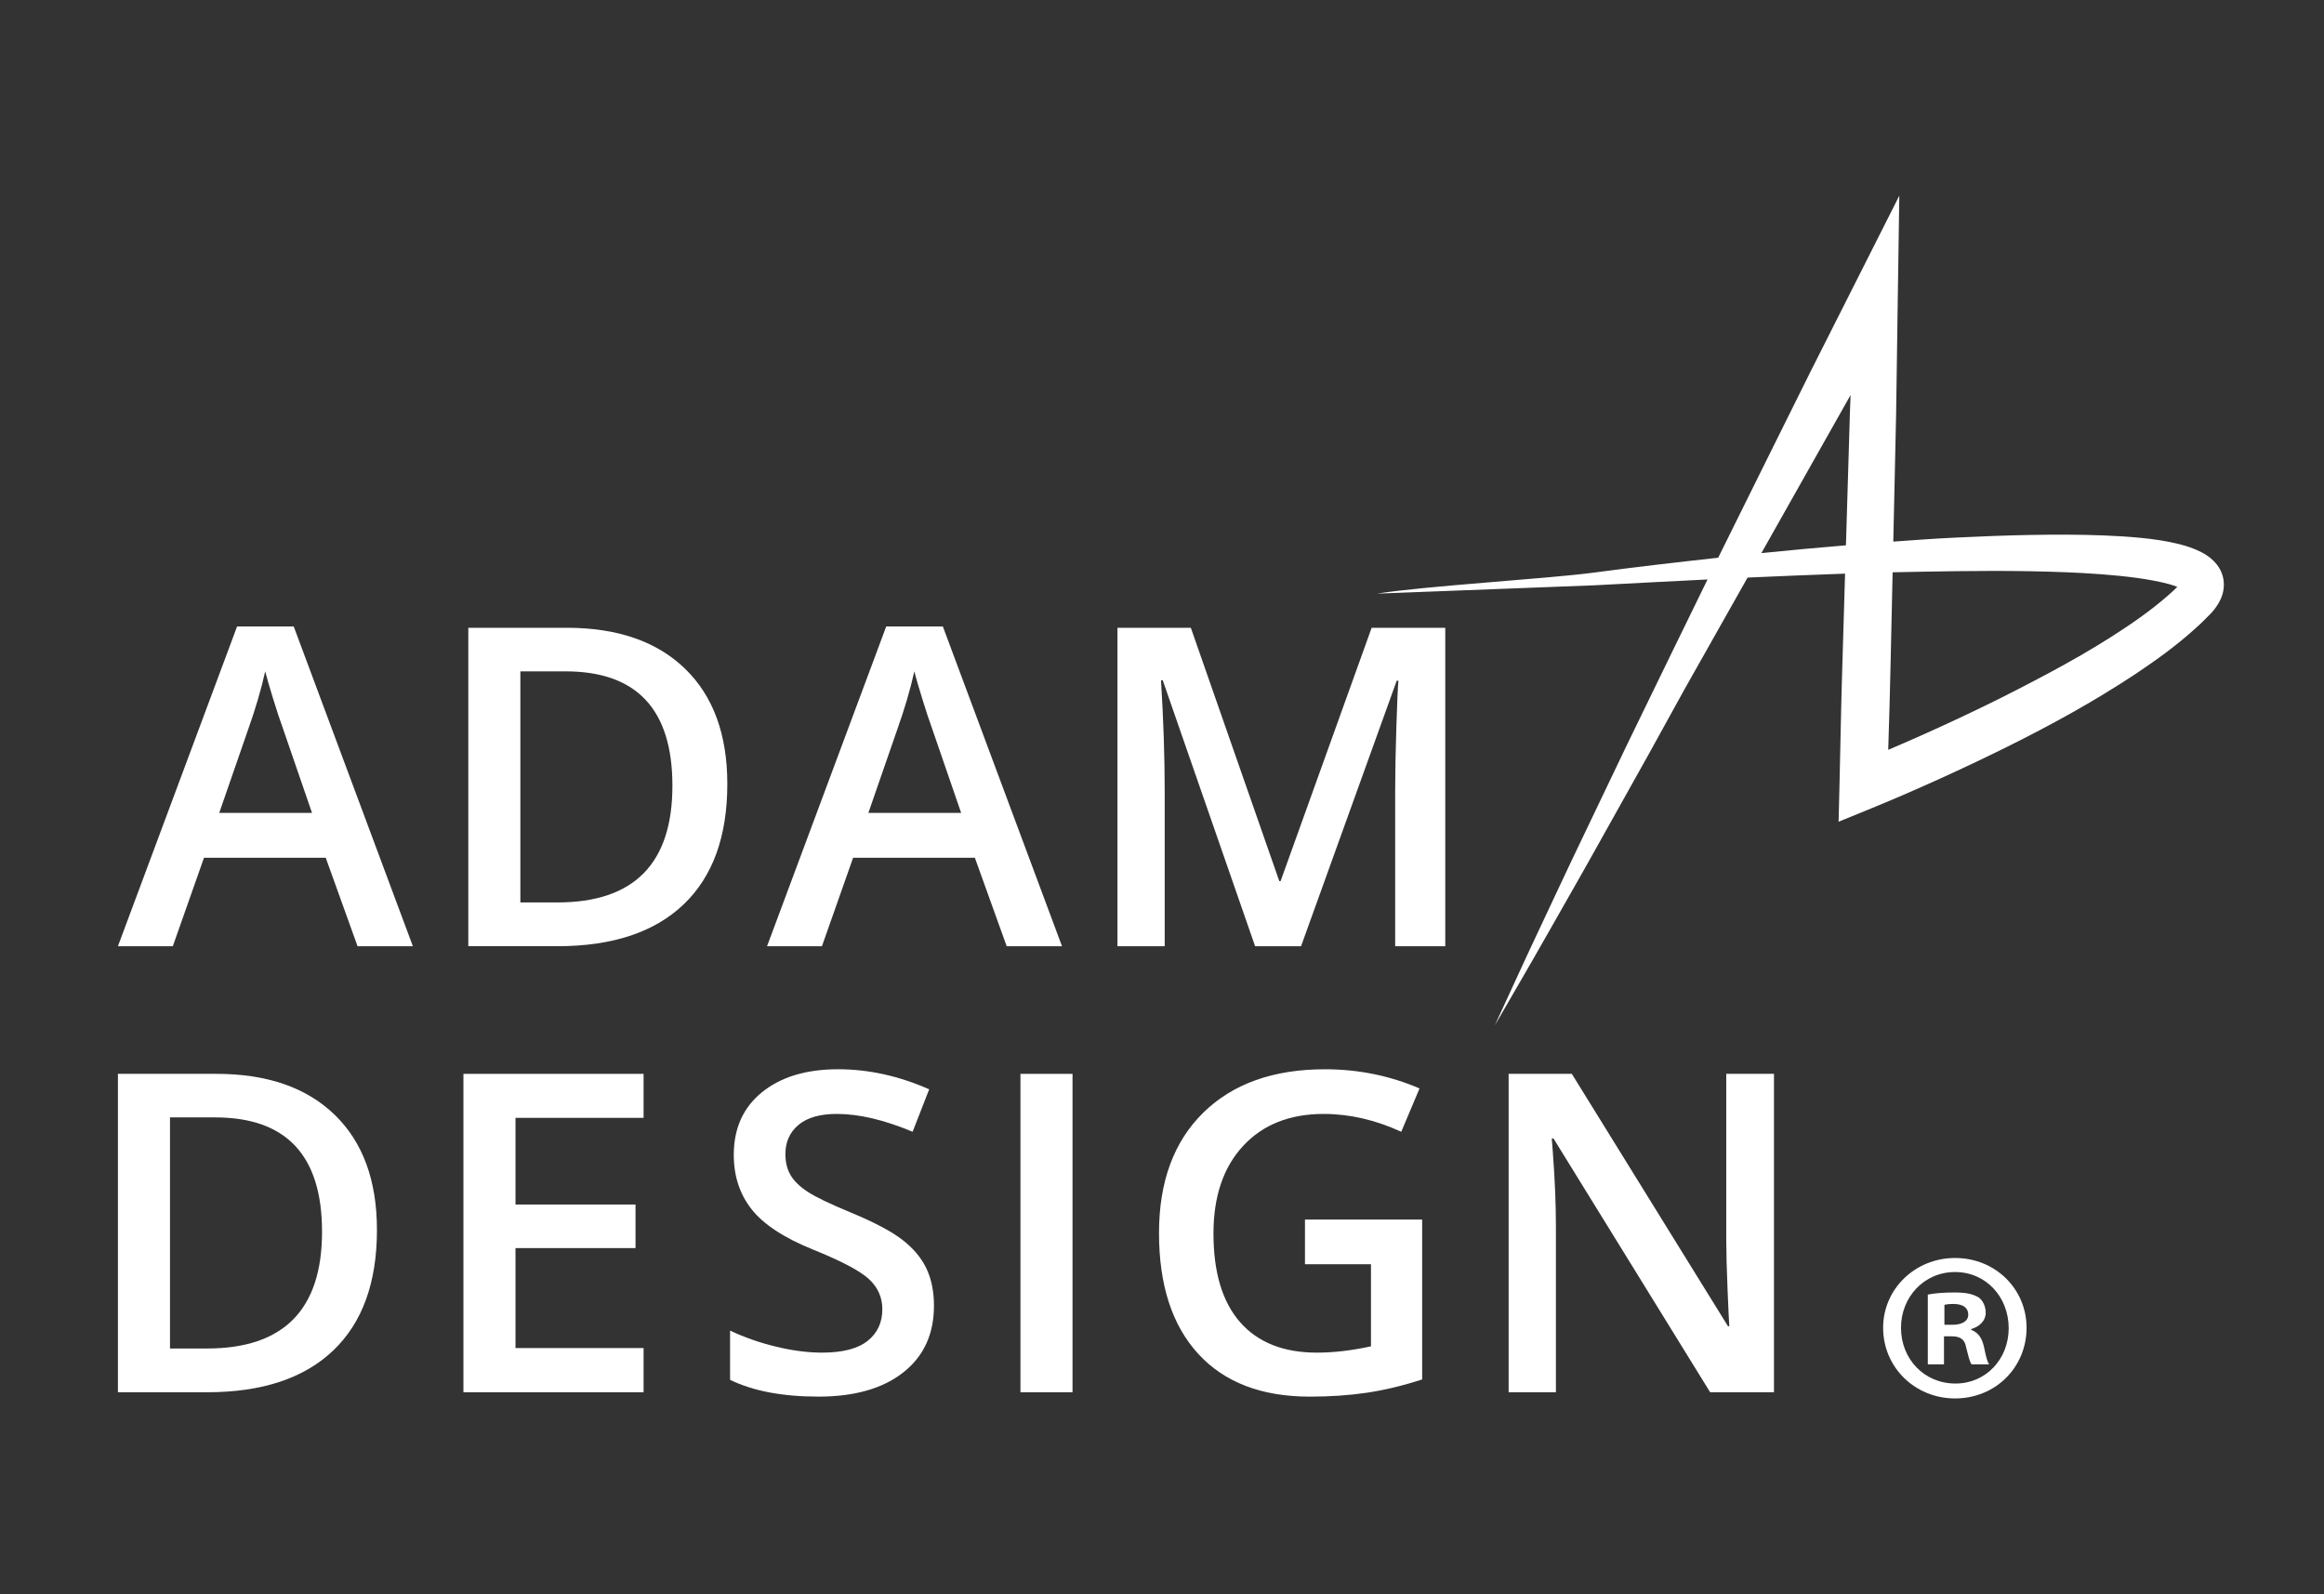 <?xml version="1.0" encoding="utf-8"?>
<!-- Generator: Adobe Illustrator 16.0.0, SVG Export Plug-In . SVG Version: 6.00 Build 0)  -->
<!DOCTYPE svg PUBLIC "-//W3C//DTD SVG 1.1//EN" "http://www.w3.org/Graphics/SVG/1.1/DTD/svg11.dtd">
<svg version="1.1" id="Vrstva_1" xmlns="http://www.w3.org/2000/svg" xmlns:xlink="http://www.w3.org/1999/xlink" x="0px" y="0px"
	 width="480px" height="329.301px" viewBox="-140 -96.046 480 329.301" enable-background="new -140 -96.046 480 329.301"
	 xml:space="preserve">
<rect x="-140" y="-96.046" width="480" height="329.301" fill="#333333" stroke="none"/>
<g>
	<path fill="#FFFFFF" d="M124.494,85.964h-0.27l-18.268-52.326H90.796v65.779h9.762V67.426c0-7.135-0.255-14.784-0.764-22.943h0.358
		l19.078,54.935h9.492l19.754-54.843h0.357c-0.119,1.108-0.262,4.289-0.426,9.536c-0.164,5.25-0.246,9.509-0.246,12.778v32.528
		h10.346V33.637h-15.207L124.494,85.964z"/>
	<path fill="#FFFFFF" d="M129.528,165.106h13.633v16.961c-3.959,0.869-7.68,1.307-11.16,1.307c-6.898,0-12.186-2.094-15.859-6.277
		s-5.512-10.297-5.512-18.336c0-7.646,2.041-13.678,6.119-18.086s9.629-6.611,16.648-6.611c5.338,0,10.678,1.229,16.018,3.686
		l3.777-8.953c-6.148-2.637-12.656-3.961-19.525-3.961c-10.682,0-19.063,2.994-25.15,8.977c-6.09,5.986-9.135,14.271-9.135,24.861
		c0,10.738,2.701,19.055,8.1,24.949c5.398,5.893,13.076,8.838,23.035,8.838c4.23,0,8.166-0.268,11.813-0.809
		c3.643-0.541,7.443-1.453,11.402-2.744v-33.023h-24.203V165.106z"/>
	<rect x="70.764" y="125.784" fill="#FFFFFF" width="10.754" height="65.775"/>
	<path fill="#FFFFFF" d="M46.377,160.067c-2.25-1.742-5.789-3.617-10.619-5.623c-4.289-1.771-7.259-3.197-8.908-4.277
		c-1.648-1.076-2.834-2.227-3.554-3.441c-0.72-1.213-1.078-2.678-1.078-4.385c0-2.49,0.9-4.492,2.698-6.01
		c1.8-1.512,4.438-2.268,7.919-2.268c4.589,0,9.809,1.229,15.656,3.686l3.422-8.771c-6.241-2.76-12.509-4.143-18.809-4.143
		c-6.569,0-11.803,1.578-15.703,4.729c-3.897,3.15-5.848,7.469-5.848,12.955c0,4.381,1.23,8.131,3.689,11.25
		c2.458,3.117,6.688,5.893,12.687,8.32c5.819,2.344,9.658,4.367,11.52,6.076c1.858,1.711,2.789,3.797,2.789,6.252
		c0,2.73-1.013,4.906-3.037,6.525c-2.025,1.619-5.168,2.432-9.427,2.432c-2.909,0-6.052-0.406-9.425-1.217
		c-3.375-0.809-6.563-1.918-9.56-3.33v10.168c4.736,2.309,10.825,3.465,18.265,3.465s13.272-1.664,17.503-4.992
		c4.23-3.33,6.343-7.922,6.343-13.768c0-2.969-0.525-5.553-1.573-7.738C50.276,163.772,48.627,161.805,46.377,160.067z"/>
	<path fill="#FFFFFF" d="M54.738,33.368h-11.7L18.428,99.417h11.337l6.434-18.266h25.153l6.569,18.266h11.426L54.738,33.368z
		 M39.351,71.882l5.939-17.143c1.559-4.376,2.744-8.414,3.553-12.102c0.3,1.2,0.847,3.09,1.644,5.67
		c0.794,2.578,1.415,4.467,1.865,5.667l6.164,17.907H39.351z"/>
	<path fill="#FFFFFF" d="M-22.939,33.637h-20.336v65.779h18.4c11.339,0,20.022-2.873,26.051-8.615
		c6.03-5.744,9.045-14.045,9.045-24.902c0-10.228-2.911-18.161-8.73-23.801C-4.327,36.458-12.471,33.637-22.939,33.637z
		 M-24.875,90.374h-7.647V42.637h9.313c14.727,0,22.09,7.873,22.09,23.621C-1.119,82.337-9.036,90.374-24.875,90.374z"/>
	<path fill="#FFFFFF" d="M-95.306,125.784h-20.337v65.775h18.403c11.336,0,20.02-2.869,26.051-8.615
		c6.027-5.742,9.044-14.043,9.044-24.9c0-10.229-2.913-18.164-8.732-23.803S-84.84,125.784-95.306,125.784z M-97.24,182.518h-7.65
		V134.78h9.314c14.728,0,22.09,7.875,22.09,23.623C-73.486,174.479-81.404,182.518-97.24,182.518z"/>
	<path fill="#FFFFFF" d="M-91.034,33.368l-24.609,66.049h11.337l6.436-18.266h25.15l6.57,18.266h11.426l-24.609-66.049H-91.034z
		 M-94.72,71.882l5.938-17.143c1.559-4.376,2.745-8.414,3.554-12.102c0.3,1.2,0.846,3.09,1.643,5.67
		c0.795,2.578,1.416,4.467,1.865,5.667l6.164,17.907H-94.72z"/>
	<polygon fill="#FFFFFF" points="-44.283,191.559 -7.074,191.559 -7.074,182.428 -33.53,182.428 -33.53,161.776 -8.74,161.776 
		-8.74,152.778 -33.53,152.778 -33.53,134.872 -7.074,134.872 -7.074,125.784 -44.283,125.784 	"/>
	<path fill="#FFFFFF" d="M263.797,163.823c-8.266,0-14.855,6.418-14.855,14.414c0,8.18,6.59,14.598,14.855,14.598
		c8.354,0,14.77-6.418,14.77-14.598C278.567,170.241,272.151,163.823,263.797,163.823z M263.889,189.757
		c-6.506,0-11.256-5.098-11.256-11.52c0-6.328,4.75-11.514,11.164-11.514c6.416,0,11.08,5.186,11.08,11.604
		C274.877,184.659,270.213,189.757,263.889,189.757z"/>
	<path fill="#FFFFFF" d="M216.543,160.247c0,2.428,0.09,5.813,0.27,10.146c0.178,4.334,0.301,6.846,0.359,7.535h-0.27
		l-32.258-52.145h-13.051v65.775h9.766v-34.193c0-4.619-0.209-9.717-0.629-15.295l-0.225-2.928h0.357l32.352,52.416h13.182v-65.775
		h-9.854V160.247z"/>
	<path fill="#FFFFFF" d="M318.574,21.661c-0.195-0.36-0.414-0.688-0.639-1.003c-0.215-0.267-0.457-0.563-0.684-0.787
		c-0.924-0.919-1.805-1.448-2.602-1.863c-1.602-0.818-3.037-1.249-4.432-1.62c-2.777-0.698-5.402-1.063-8.016-1.321
		c-2.609-0.258-5.186-0.41-7.752-0.509c-5.123-0.201-10.199-0.189-15.262-0.096c-5.063,0.098-10.104,0.29-15.141,0.539
		c-4.344,0.203-8.674,0.516-13.008,0.834l0.018-0.67l0.568-25.637l0.369-25.645l0.291-19.508l-8.746,17.332l-9.641,19.106
		l-9.521,19.17l-9.502,19.181c-8.631,0.954-17.25,1.941-25.848,3.097c-9.955,1.294-34.701,2.739-44.611,4.321l44.854-1.72
		c7.805-0.398,15.607-0.83,23.404-1.207l-7.199,14.739l-9.359,19.254l-9.238,19.314c-3.104,6.432-6.092,12.914-9.146,19.369
		c-3.049,6.453-5.99,12.961-8.99,19.439c3.563-6.186,7.186-12.34,10.699-18.559c3.516-6.211,7.09-12.395,10.555-18.633
		l10.453-18.688l7.461-13.528l13.035-23.098c6.715-0.288,13.43-0.586,20.139-0.813l-0.537,18.086
		c-0.283,8.543-0.404,17.089-0.617,25.637l-0.182,7.525l6.92-2.828c4.771-1.951,9.369-3.959,13.998-6.055
		c4.611-2.091,9.193-4.264,13.74-6.516c9.096-4.51,18.029-9.405,26.631-15.099c4.295-2.873,8.525-5.901,12.494-9.518
		c1.008-0.879,1.963-1.866,2.928-2.829c0.457-0.502,0.375-0.38,0.854-0.966c0.361-0.454,0.652-0.886,0.939-1.376
		c0.563-0.97,1.178-2.435,1.049-4.289C319.248,23.321,318.953,22.423,318.574,21.661z M242.08-10.722l-0.768,25.636l-0.053,1.688
		c-5.83,0.485-11.65,1.017-17.463,1.61l18.422-32.653L242.08-10.722z M307.647,27.083c-3.506,3.07-7.512,5.826-11.602,8.439
		c-4.102,2.615-8.369,5.049-12.707,7.378c-4.35,2.318-8.736,4.599-13.182,6.76c-4.457,2.168-8.951,4.266-13.477,6.278
		c-2.217,0.987-4.453,1.962-6.684,2.911c0.184-6.017,0.377-12.032,0.492-18.052l0.416-18.621c4.453-0.112,8.912-0.166,13.361-0.234
		c4.986-0.065,9.969-0.074,14.928,0.012c4.965,0.087,9.92,0.261,14.807,0.626c4.84,0.375,9.791,0.917,14.008,2.039
		c0.611,0.174,1.191,0.37,1.697,0.572C309.039,25.831,308.373,26.47,307.647,27.083z"/>
	<path fill="#FFFFFF" d="M267.141,178.682v-0.178c1.758-0.529,2.988-1.758,2.988-3.342c0-1.406-0.617-2.551-1.406-3.164
		c-1.055-0.617-2.285-1.055-5.012-1.055c-2.375,0-4.219,0.176-5.541,0.438v14.42h3.342v-5.803h1.58c1.848,0,2.729,0.703,2.994,2.287
		c0.438,1.67,0.699,2.988,1.141,3.516h3.605c-0.352-0.527-0.619-1.406-1.055-3.604C269.336,180.262,268.547,179.208,267.141,178.682
		z M263.182,177.624H261.6v-4.129c0.354-0.09,0.971-0.176,1.85-0.176c2.109,0,3.074,0.881,3.074,2.195
		C266.524,177.012,265.031,177.624,263.182,177.624z"/>
</g>
</svg>
